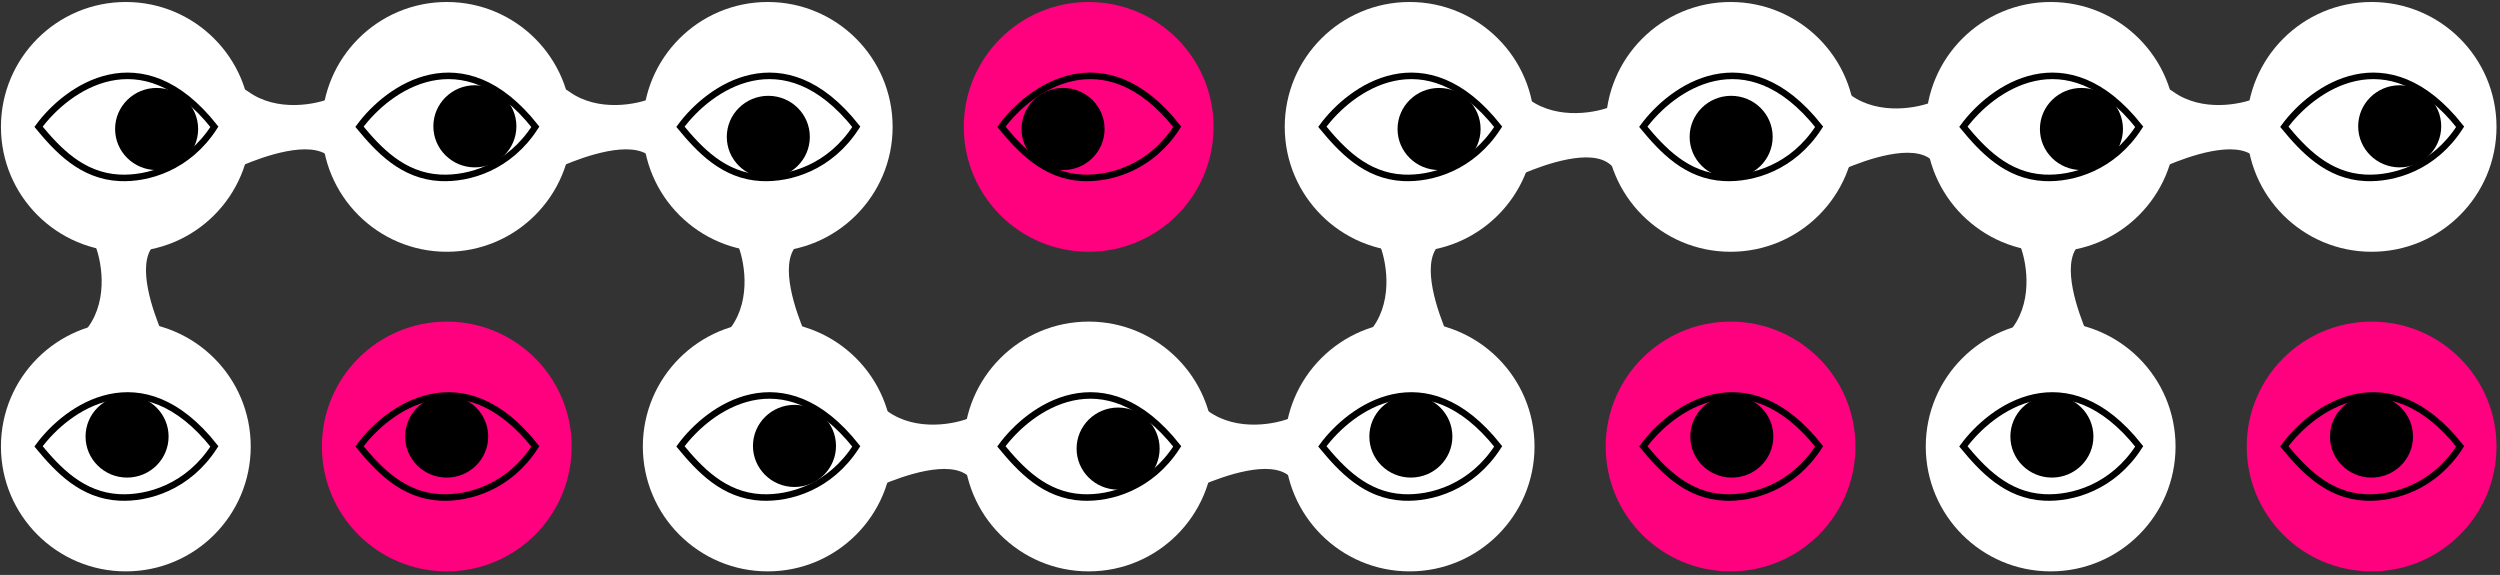 <svg width="687" height="158" viewBox="0 0 687 158" fill="none" xmlns="http://www.w3.org/2000/svg">
<rect x="0" y="0" width="687" height="158" fill="#333333" stroke="none"/>
<ellipse cx="34.581" cy="34.867" rx="34.319" ry="34.319" transform="rotate(-90 34.581 34.867)" fill="white"/>
<ellipse cx="34.581" cy="122.695" rx="34.319" ry="34.319" transform="rotate(-90 34.581 122.695)" fill="white"/>
<ellipse cx="122.776" cy="34.867" rx="34.319" ry="34.319" transform="rotate(-90 122.776 34.867)" fill="white"/>
<ellipse cx="122.776" cy="122.695" rx="34.319" ry="34.319" transform="rotate(-90 122.776 122.695)" fill="#FF007F"/>
<ellipse cx="210.973" cy="34.867" rx="34.319" ry="34.319" transform="rotate(-90 210.973 34.867)" fill="white"/>
<ellipse cx="210.973" cy="122.695" rx="34.319" ry="34.319" transform="rotate(-90 210.973 122.695)" fill="white"/>
<ellipse cx="299.17" cy="34.867" rx="34.319" ry="34.319" transform="rotate(-90 299.17 34.867)" fill="#FF007F"/>
<ellipse cx="299.17" cy="122.695" rx="34.319" ry="34.319" transform="rotate(-90 299.17 122.695)" fill="white"/>
<ellipse cx="387.366" cy="34.867" rx="34.319" ry="34.319" transform="rotate(-90 387.366 34.867)" fill="white"/>
<ellipse cx="387.366" cy="122.695" rx="34.319" ry="34.319" transform="rotate(-90 387.366 122.695)" fill="white"/>
<ellipse cx="475.562" cy="34.867" rx="34.319" ry="34.319" transform="rotate(-90 475.562 34.867)" fill="white"/>
<ellipse cx="475.562" cy="122.695" rx="34.319" ry="34.319" transform="rotate(-90 475.562 122.695)" fill="#FF007F"/>
<ellipse cx="43.039" cy="35.45" rx="11.41" ry="11.284" fill="black"/>
<path d="M58.916 34.839C38.844 9.496 18.338 24.279 10.595 34.839C15.79 41.109 22.438 48.348 32.817 48.865C40.576 49.252 51.699 46.089 58.916 34.839Z" stroke="black" stroke-width="1.792"/>
<ellipse cx="34.92" cy="119.956" rx="11.41" ry="11.284" fill="black"/>
<path d="M58.914 122.664C38.842 97.322 18.337 112.105 10.593 122.664C15.788 128.935 22.436 136.174 32.815 136.691C40.574 137.078 51.697 133.915 58.914 122.664Z" stroke="black" stroke-width="1.792"/>
<ellipse cx="122.745" cy="119.956" rx="11.41" ry="11.284" fill="black"/>
<path d="M147.11 122.664C127.038 97.322 106.533 112.105 98.79 122.664C103.984 128.935 110.632 136.174 121.011 136.691C128.771 137.078 139.894 133.915 147.11 122.664Z" stroke="black" stroke-width="1.792"/>
<ellipse cx="218.324" cy="122.539" rx="11.41" ry="11.284" fill="black"/>
<path d="M235.308 122.664C215.236 97.322 194.731 112.105 186.988 122.664C192.182 128.935 198.83 136.174 209.209 136.691C216.969 137.078 228.092 133.915 235.308 122.664Z" stroke="black" stroke-width="1.792"/>
<ellipse cx="307.257" cy="123.278" rx="11.41" ry="11.284" fill="black"/>
<path d="M323.503 122.664C303.431 97.322 282.926 112.105 275.182 122.664C280.377 128.935 287.025 136.174 297.404 136.691C305.163 137.078 316.286 133.915 323.503 122.664Z" stroke="black" stroke-width="1.792"/>
<ellipse cx="475.903" cy="119.956" rx="11.41" ry="11.284" fill="black"/>
<path d="M499.897 122.664C479.825 97.322 459.32 112.105 451.576 122.664C456.771 128.935 463.419 136.174 473.798 136.691C481.557 137.078 492.681 133.915 499.897 122.664Z" stroke="black" stroke-width="1.792"/>
<ellipse cx="475.721" cy="37.614" rx="11.41" ry="11.284" fill="black"/>
<path d="M499.897 34.839C479.825 9.496 459.32 24.279 451.576 34.839C456.771 41.109 463.419 48.348 473.798 48.865C481.557 49.252 492.681 46.089 499.897 34.839Z" stroke="black" stroke-width="1.792"/>
<ellipse cx="395.457" cy="35.45" rx="11.41" ry="11.284" fill="black"/>
<path d="M411.701 34.839C391.629 9.496 371.124 24.279 363.38 34.839C368.575 41.109 375.223 48.348 385.602 48.865C393.361 49.252 404.484 46.089 411.701 34.839Z" stroke="black" stroke-width="1.792"/>
<ellipse cx="292.128" cy="35.451" rx="11.41" ry="11.284" fill="black"/>
<path d="M323.503 34.839C303.431 9.496 282.926 24.279 275.182 34.839C280.377 41.109 287.025 48.348 297.404 48.865C305.163 49.252 316.286 46.089 323.503 34.839Z" stroke="black" stroke-width="1.792"/>
<ellipse cx="211.132" cy="37.614" rx="11.41" ry="11.284" fill="black"/>
<path d="M235.308 34.839C215.236 9.496 194.731 24.279 186.988 34.839C192.182 41.109 198.83 48.348 209.209 48.865C216.969 49.252 228.092 46.089 235.308 34.839Z" stroke="black" stroke-width="1.792"/>
<ellipse cx="130.496" cy="34.712" rx="11.41" ry="11.284" fill="black"/>
<path d="M147.11 34.839C127.038 9.496 106.533 24.279 98.79 34.839C103.984 41.109 110.632 48.348 121.011 48.865C128.771 49.252 139.894 46.089 147.11 34.839Z" stroke="black" stroke-width="1.792"/>
<ellipse cx="387.707" cy="119.956" rx="11.41" ry="11.284" fill="black"/>
<path d="M411.701 122.664C391.629 97.322 371.124 112.105 363.38 122.664C368.575 128.935 375.223 136.174 385.602 136.691C393.361 137.078 404.484 133.915 411.701 122.664Z" stroke="black" stroke-width="1.792"/>
<path d="M24.247 89.851C29.967 81.918 27.814 71.093 25.907 66.787L27.199 63.466C33.103 61.56 46.868 62.212 42.144 67.526C37.421 72.84 42.083 85.669 44.543 91.512C38.823 95.264 18.523 97.791 24.247 89.851Z" fill="white"/>
<path d="M200.909 89.905C206.63 81.971 204.477 71.146 202.57 66.841L203.862 63.52C209.766 61.613 223.53 62.266 218.807 67.579C214.083 72.893 218.746 85.723 221.206 91.566C215.486 95.318 195.185 97.844 200.909 89.905Z" fill="white"/>
<path d="M377.303 89.905C383.023 81.971 380.87 71.146 378.964 66.841L380.255 63.52C386.16 61.613 399.924 62.266 395.201 67.579C390.477 72.893 395.139 85.723 397.6 91.566C391.88 95.318 371.579 97.844 377.303 89.905Z" fill="white"/>
<path d="M420.262 27.388C428.196 33.108 439.021 30.955 443.326 29.048L446.647 30.34C448.554 36.244 447.902 50.009 442.588 45.285C437.274 40.562 424.444 45.224 418.601 47.684C414.849 41.964 412.323 21.663 420.262 27.388Z" fill="white"/>
<path d="M332.066 112.999C339.999 118.719 350.825 116.566 355.13 114.66L358.451 115.952C360.358 121.856 359.705 135.62 354.391 130.897C349.077 126.173 336.248 130.835 330.405 133.296C326.653 127.576 324.126 107.275 332.066 112.999Z" fill="white"/>
<path d="M243.871 112.999C251.804 118.719 262.63 116.566 266.935 114.66L270.256 115.952C272.163 121.856 271.51 135.62 266.196 130.897C260.882 126.173 248.053 130.835 242.21 133.296C238.458 127.576 235.931 107.275 243.871 112.999Z" fill="white"/>
<path d="M156.411 25.173C164.344 30.893 175.17 28.74 179.475 26.833L182.796 28.125C184.703 34.029 184.05 47.794 178.736 43.07C173.422 38.347 160.593 43.009 154.75 45.469C150.998 39.749 148.471 19.448 156.411 25.173Z" fill="white"/>
<path d="M68.215 25.173C76.148 30.893 86.973 28.74 91.278 26.833L94.6 28.125C96.506 34.029 95.854 47.794 90.54 43.07C85.226 38.347 72.396 43.009 66.553 45.469C62.802 39.749 60.275 19.448 68.215 25.173Z" fill="white"/>
<ellipse cx="563.521" cy="34.867" rx="34.319" ry="34.319" transform="rotate(-90 563.521 34.867)" fill="white"/>
<ellipse cx="563.521" cy="122.695" rx="34.319" ry="34.319" transform="rotate(-90 563.521 122.695)" fill="white"/>
<ellipse cx="651.719" cy="34.867" rx="34.319" ry="34.319" transform="rotate(-90 651.719 34.867)" fill="white"/>
<ellipse cx="651.719" cy="122.695" rx="34.319" ry="34.319" transform="rotate(-90 651.719 122.695)" fill="#FF007F"/>
<ellipse cx="571.981" cy="35.45" rx="11.41" ry="11.284" fill="black"/>
<path d="M587.858 34.839C567.785 9.496 547.28 24.279 539.537 34.839C544.731 41.109 551.38 48.348 561.759 48.865C569.518 49.252 580.641 46.089 587.858 34.839Z" stroke="black" stroke-width="1.792"/>
<ellipse cx="563.862" cy="119.956" rx="11.41" ry="11.284" fill="black"/>
<path d="M587.856 122.664C567.784 97.322 547.278 112.105 539.535 122.664C544.73 128.935 551.378 136.174 561.757 136.691C569.516 137.078 580.639 133.915 587.856 122.664Z" stroke="black" stroke-width="1.792"/>
<ellipse cx="651.686" cy="119.956" rx="11.41" ry="11.284" fill="black"/>
<path d="M676.051 122.664C655.979 97.322 635.474 112.105 627.73 122.664C632.925 128.935 639.573 136.174 649.952 136.691C657.711 137.078 668.835 133.915 676.051 122.664Z" stroke="black" stroke-width="1.792"/>
<ellipse cx="659.437" cy="34.712" rx="11.41" ry="11.284" fill="black"/>
<path d="M676.051 34.839C655.979 9.496 635.474 24.279 627.73 34.839C632.925 41.109 639.573 48.348 649.952 48.865C657.711 49.252 668.835 46.089 676.051 34.839Z" stroke="black" stroke-width="1.792"/>
<path d="M553.19 89.851C558.91 81.918 556.757 71.093 554.85 66.787L556.142 63.466C562.046 61.56 575.81 62.212 571.087 67.526C566.363 72.84 571.026 85.669 573.486 91.512C567.766 95.264 547.465 97.791 553.19 89.851Z" fill="white"/>
<path d="M508.542 26.111C516.475 31.831 527.3 29.678 531.605 27.771L534.927 29.063C536.833 34.968 536.181 48.732 530.867 44.008C525.553 39.285 512.723 43.947 506.88 46.407C503.129 40.688 500.602 20.387 508.542 26.111Z" fill="white"/>
<path d="M597.158 25.173C605.092 30.893 615.917 28.74 620.222 26.833L623.544 28.125C625.45 34.029 624.798 47.794 619.484 43.07C614.17 38.347 601.34 43.009 595.497 45.469C591.746 39.749 589.219 19.448 597.158 25.173Z" fill="white"/>
</svg>
